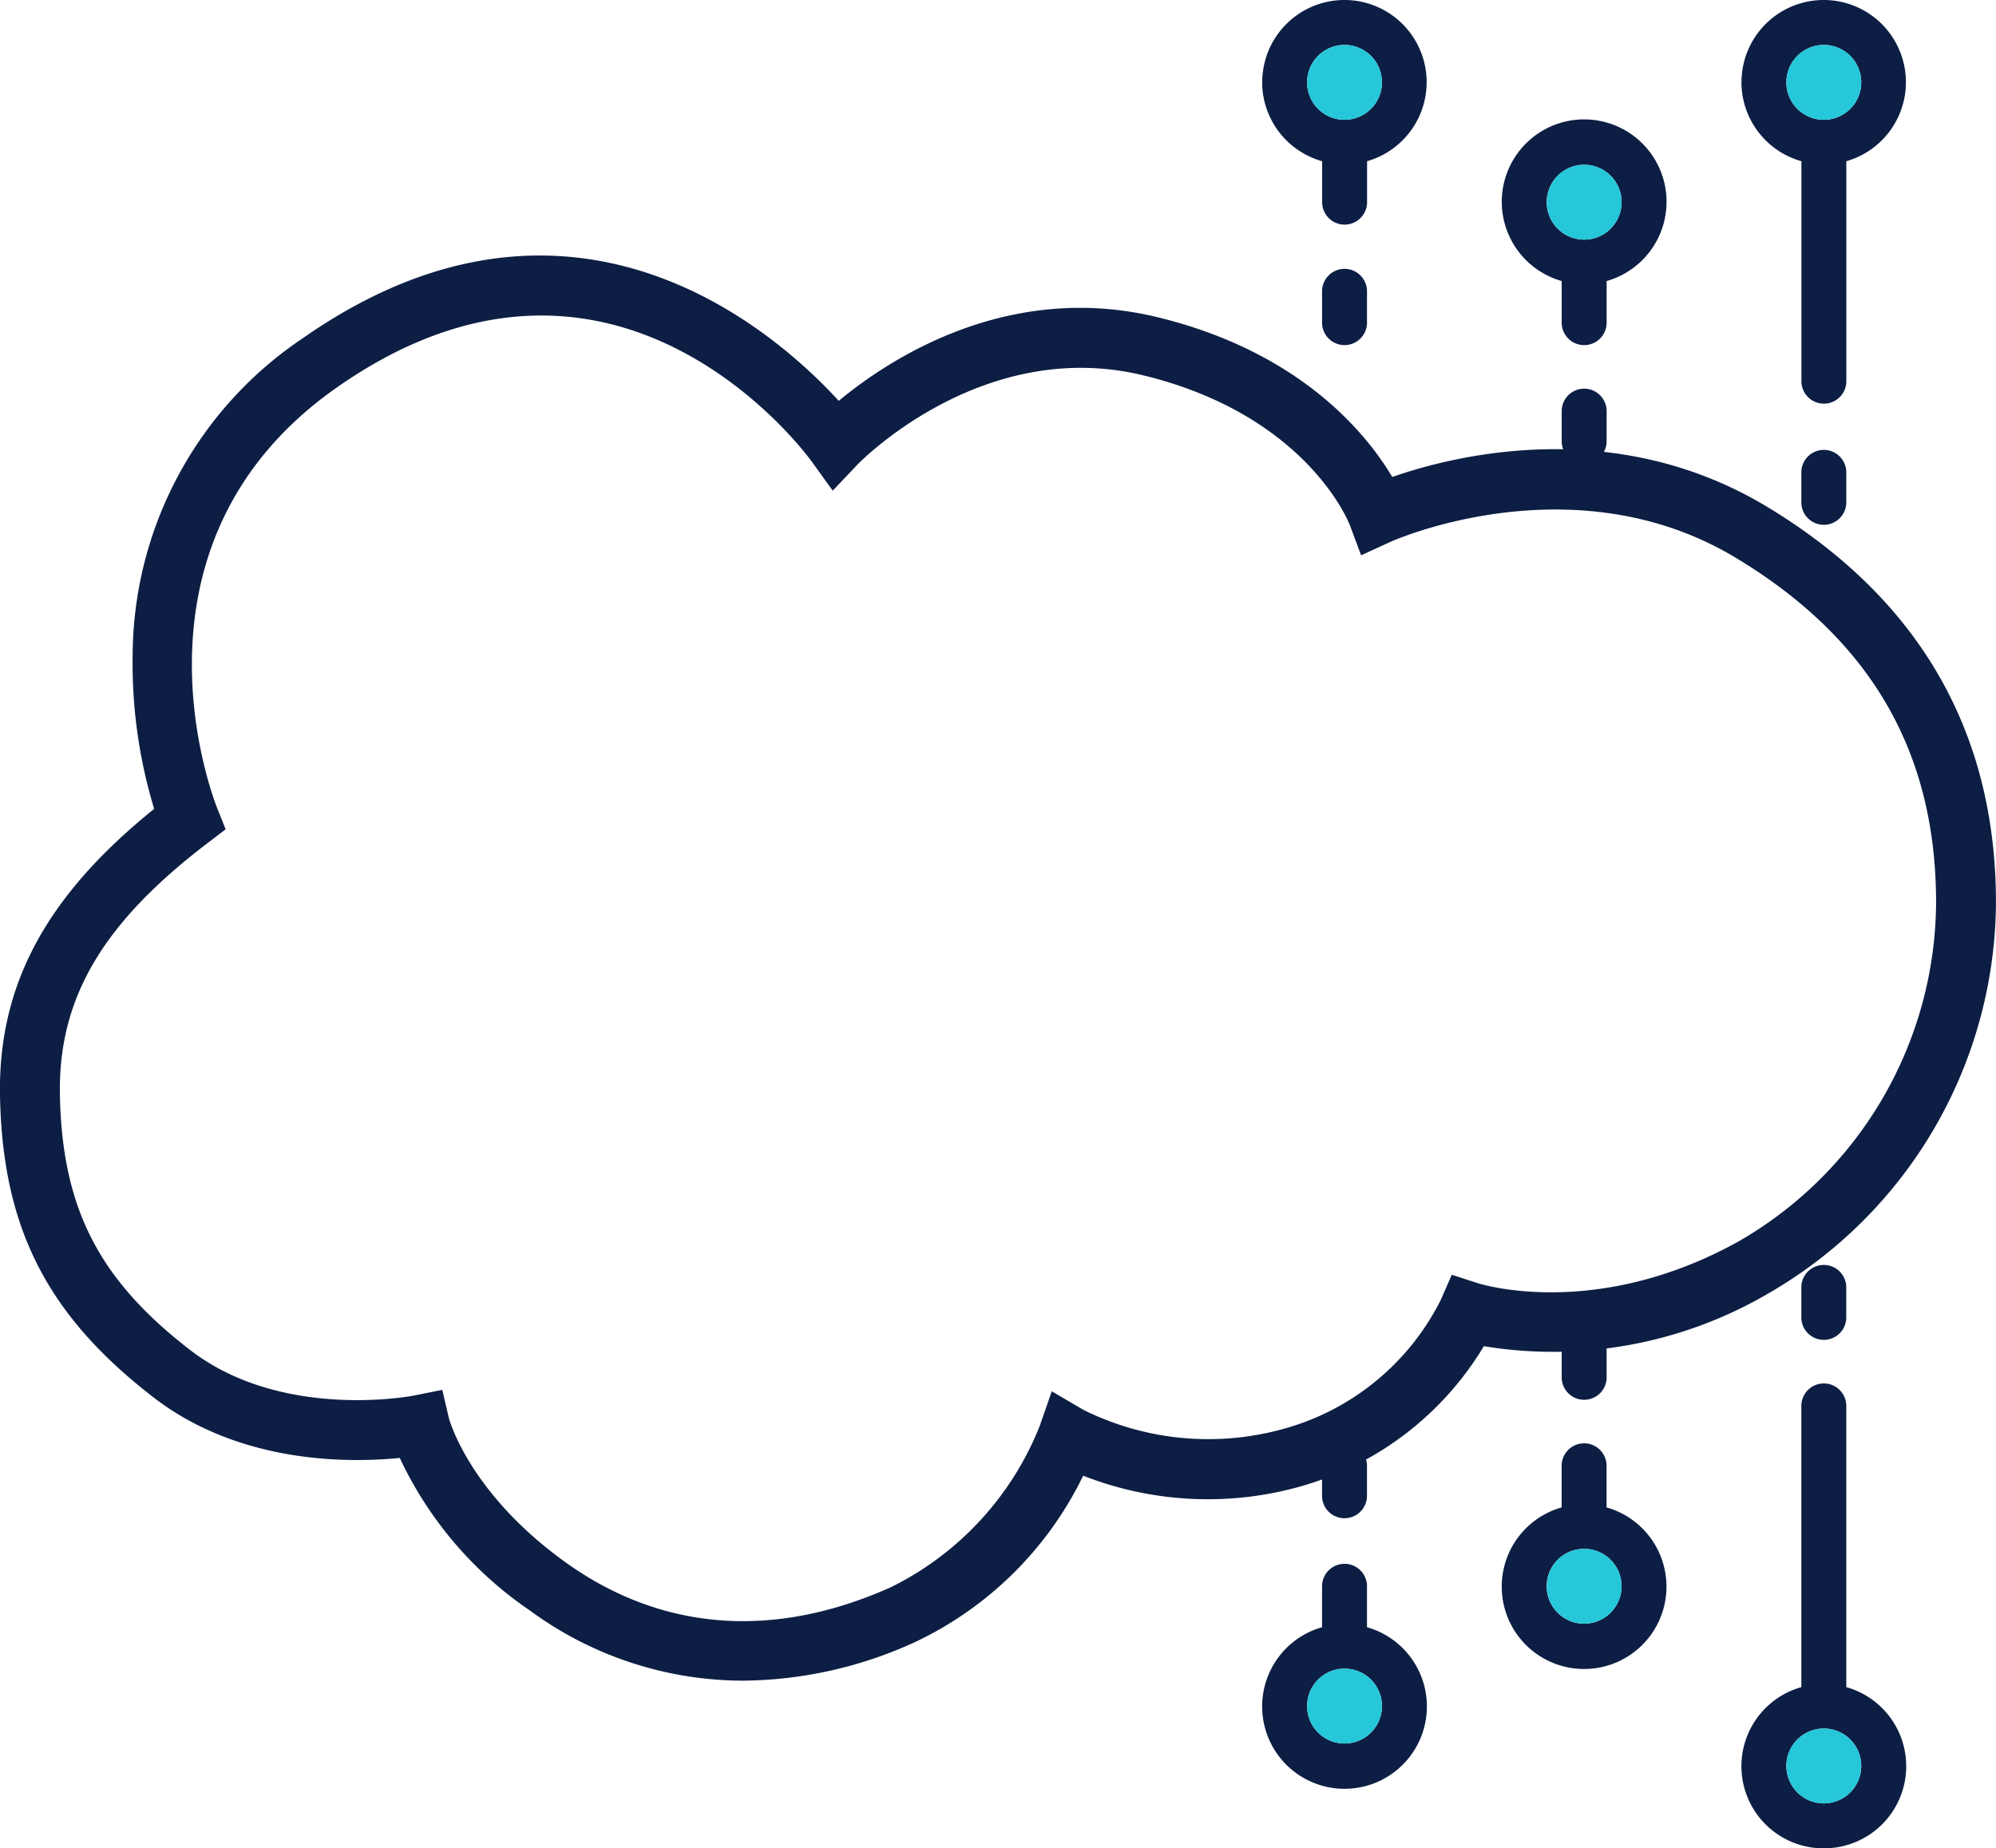 <svg xmlns="http://www.w3.org/2000/svg" width="99.837" height="92.466" viewBox="0 0 99.837 92.466">
  <g id="Grupo_26636" data-name="Grupo 26636" transform="translate(-586.105 -2851.523)">
    <g id="Grupo_26636-2" data-name="Grupo 26636" transform="translate(586.105 2864.301)">
      <path id="Trazado_48930" data-name="Trazado 48930" d="M623.284,2956.929a18.046,18.046,0,0,1-10.683-3.516,18.95,18.95,0,0,1-6.5-7.627c-2.467.249-7.969.331-12.325-3.034-5.314-4.106-7.536-8.462-7.67-15.035-.113-5.541,2.273-10.019,7.71-14.4a25.079,25.079,0,0,1-1.076-7.716,19.19,19.19,0,0,1,8.537-15.848c13.382-9.338,23.559-.369,26.781,3.151,2.475-2.054,8.448-6.023,15.986-4.174,7.135,1.749,10.421,5.833,11.7,7.983,3.127-1.093,11.141-3.1,18.752,1.493,7.594,4.586,11.444,11.248,11.444,19.8a22.722,22.722,0,0,1-11.4,19.56,21.318,21.318,0,0,1-14.215,2.63,15.682,15.682,0,0,1-9.041,6.979,17.079,17.079,0,0,1-11-.5,17.8,17.8,0,0,1-8.385,8.312A21,21,0,0,1,623.284,2956.929Zm-15.057-14.548.331,1.413c.006.026.978,3.712,5.8,7.189s10.447,3.9,16.317,1.266a15.284,15.284,0,0,0,7.438-8.071l.6-1.725,1.575.924a14.038,14.038,0,0,0,10.16.915,12.505,12.505,0,0,0,7.726-6.419l.546-1.25,1.3.42c.235.075,5.991,1.839,13.067-2.1A19.675,19.675,0,0,0,682.945,2918c0-7.534-3.27-13.172-10-17.234-8.132-4.912-17.2-.85-17.292-.808l-1.467.674-.565-1.512c-.083-.215-2.213-5.5-10.293-7.483-8.1-1.987-14.266,4.385-14.327,4.449l-1.245,1.311-1.057-1.467c-.4-.547-9.924-13.341-23.708-3.722-11.162,7.79-6.238,20.532-6.023,21.07l.423,1.058-.905.693c-5.274,4.017-7.482,7.793-7.384,12.628.115,5.628,1.939,9.2,6.506,12.725,4.6,3.557,11.127,2.3,11.192,2.286Z" transform="translate(-586.105 -2885.629)" fill="#0d1e44"/>
    </g>
    <g id="Grupo_26637" data-name="Grupo 26637" transform="translate(649.236 2851.523)">
      <path id="Trazado_48931" data-name="Trazado 48931" d="M764.859,2890.139v-1.5a1.124,1.124,0,1,0-2.247,0v1.5a1.124,1.124,0,1,0,2.247,0Z" transform="translate(-759.615 -2874.032)" fill="#0d1e44"/>
      <path id="Trazado_48932" data-name="Trazado 48932" d="M791.85,2877.634v-2.049a4.121,4.121,0,1,0-2.247,0v2.049a1.124,1.124,0,1,0,2.247,0Zm-1.124-7.866a1.873,1.873,0,1,1-1.873,1.873A1.874,1.874,0,0,1,790.726,2869.768Z" transform="translate(-774.62 -2861.526)" fill="#0d1e44"/>
      <path id="Trazado_48933" data-name="Trazado 48933" d="M796.852,2904.637a1.124,1.124,0,1,0-2.247,0v1.5a1.124,1.124,0,0,0,2.247,0Z" transform="translate(-779.622 -2884.035)" fill="#0d1e44"/>
      <path id="Trazado_48934" data-name="Trazado 48934" d="M826.6,2914.134a1.124,1.124,0,1,0,2.247,0v-1.5a1.124,1.124,0,0,0-2.247,0Z" transform="translate(-799.63 -2889.037)" fill="#0d1e44"/>
      <path id="Trazado_48935" data-name="Trazado 48935" d="M754.613,2855.643a4.113,4.113,0,0,0,3,3.945v2.048a1.124,1.124,0,1,0,2.248,0v-2.048a4.112,4.112,0,1,0-5.244-3.945Zm5.993,0a1.873,1.873,0,1,1-1.873-1.873A1.875,1.875,0,0,1,760.606,2855.643Z" transform="translate(-754.613 -2851.523)" fill="#0d1e44"/>
      <path id="Trazado_48936" data-name="Trazado 48936" d="M762.611,3045.463v1.5a1.124,1.124,0,0,0,2.247,0v-1.5a1.124,1.124,0,1,0-2.247,0Z" transform="translate(-759.615 -2972.101)" fill="#0d1e44"/>
      <path id="Trazado_48937" data-name="Trazado 48937" d="M757.609,3063.508a4.12,4.12,0,1,0,2.248,0v-2.048a1.124,1.124,0,1,0-2.248,0Zm1.124,5.818a1.873,1.873,0,1,1,1.873-1.873A1.874,1.874,0,0,1,758.733,3069.326Z" transform="translate(-754.613 -2982.104)" fill="#0d1e44"/>
      <path id="Trazado_48938" data-name="Trazado 48938" d="M795.729,3028.342a1.124,1.124,0,0,0-1.124,1.124v1.5a1.124,1.124,0,1,0,2.247,0v-1.5A1.124,1.124,0,0,0,795.729,3028.342Z" transform="translate(-779.622 -2962.097)" fill="#0d1e44"/>
      <path id="Trazado_48939" data-name="Trazado 48939" d="M789.6,3045.463v2.048a4.12,4.12,0,1,0,2.247,0v-2.048a1.124,1.124,0,1,0-2.247,0Zm1.124,7.866a1.873,1.873,0,1,1,1.873-1.873A1.875,1.875,0,0,1,790.726,3053.329Z" transform="translate(-774.62 -2972.101)" fill="#0d1e44"/>
      <path id="Trazado_48940" data-name="Trazado 48940" d="M818.6,2855.643a4.114,4.114,0,0,0,3,3.945v11.038a1.124,1.124,0,0,0,2.247,0v-11.038a4.112,4.112,0,1,0-5.244-3.945Zm5.993,0a1.873,1.873,0,1,1-1.873-1.873A1.874,1.874,0,0,1,824.593,2855.643Z" transform="translate(-794.627 -2851.523)" fill="#0d1e44"/>
      <path id="Trazado_48941" data-name="Trazado 48941" d="M822.72,3059.565a4.109,4.109,0,0,0,1.124-8.065v-14.035a1.124,1.124,0,1,0-2.247,0V3051.5a4.109,4.109,0,0,0,1.124,8.065Zm-1.873-4.121a1.873,1.873,0,1,1,1.873,1.873A1.875,1.875,0,0,1,820.847,3055.444Z" transform="translate(-794.627 -2967.099)" fill="#0d1e44"/>
      <path id="Trazado_48942" data-name="Trazado 48942" d="M828.846,3022.966v-1.5a1.124,1.124,0,0,0-2.247,0v1.5a1.124,1.124,0,1,0,2.247,0Z" transform="translate(-799.63 -2957.095)" fill="#0d1e44"/>
    </g>
    <circle id="Elipse_231" data-name="Elipse 231" cx="1.873" cy="1.873" r="1.873" transform="translate(675.456 2937.995)" fill="#25c7d9"/>
    <circle id="Elipse_232" data-name="Elipse 232" cx="1.873" cy="1.873" r="1.873" transform="translate(675.456 2853.771)" fill="#25c7d9"/>
    <circle id="Elipse_233" data-name="Elipse 233" cx="1.873" cy="1.873" r="1.873" transform="translate(663.47 2859.764)" fill="#25c7d9"/>
    <circle id="Elipse_234" data-name="Elipse 234" cx="1.873" cy="1.873" r="1.873" transform="translate(651.484 2853.771)" fill="#25c7d9"/>
    <circle id="Elipse_235" data-name="Elipse 235" cx="1.873" cy="1.873" r="1.873" transform="translate(663.47 2929.005)" fill="#25c7d9"/>
    <circle id="Elipse_236" data-name="Elipse 236" cx="1.873" cy="1.873" r="1.873" transform="translate(651.484 2934.999)" fill="#25c7d9"/>
  </g>
</svg>
